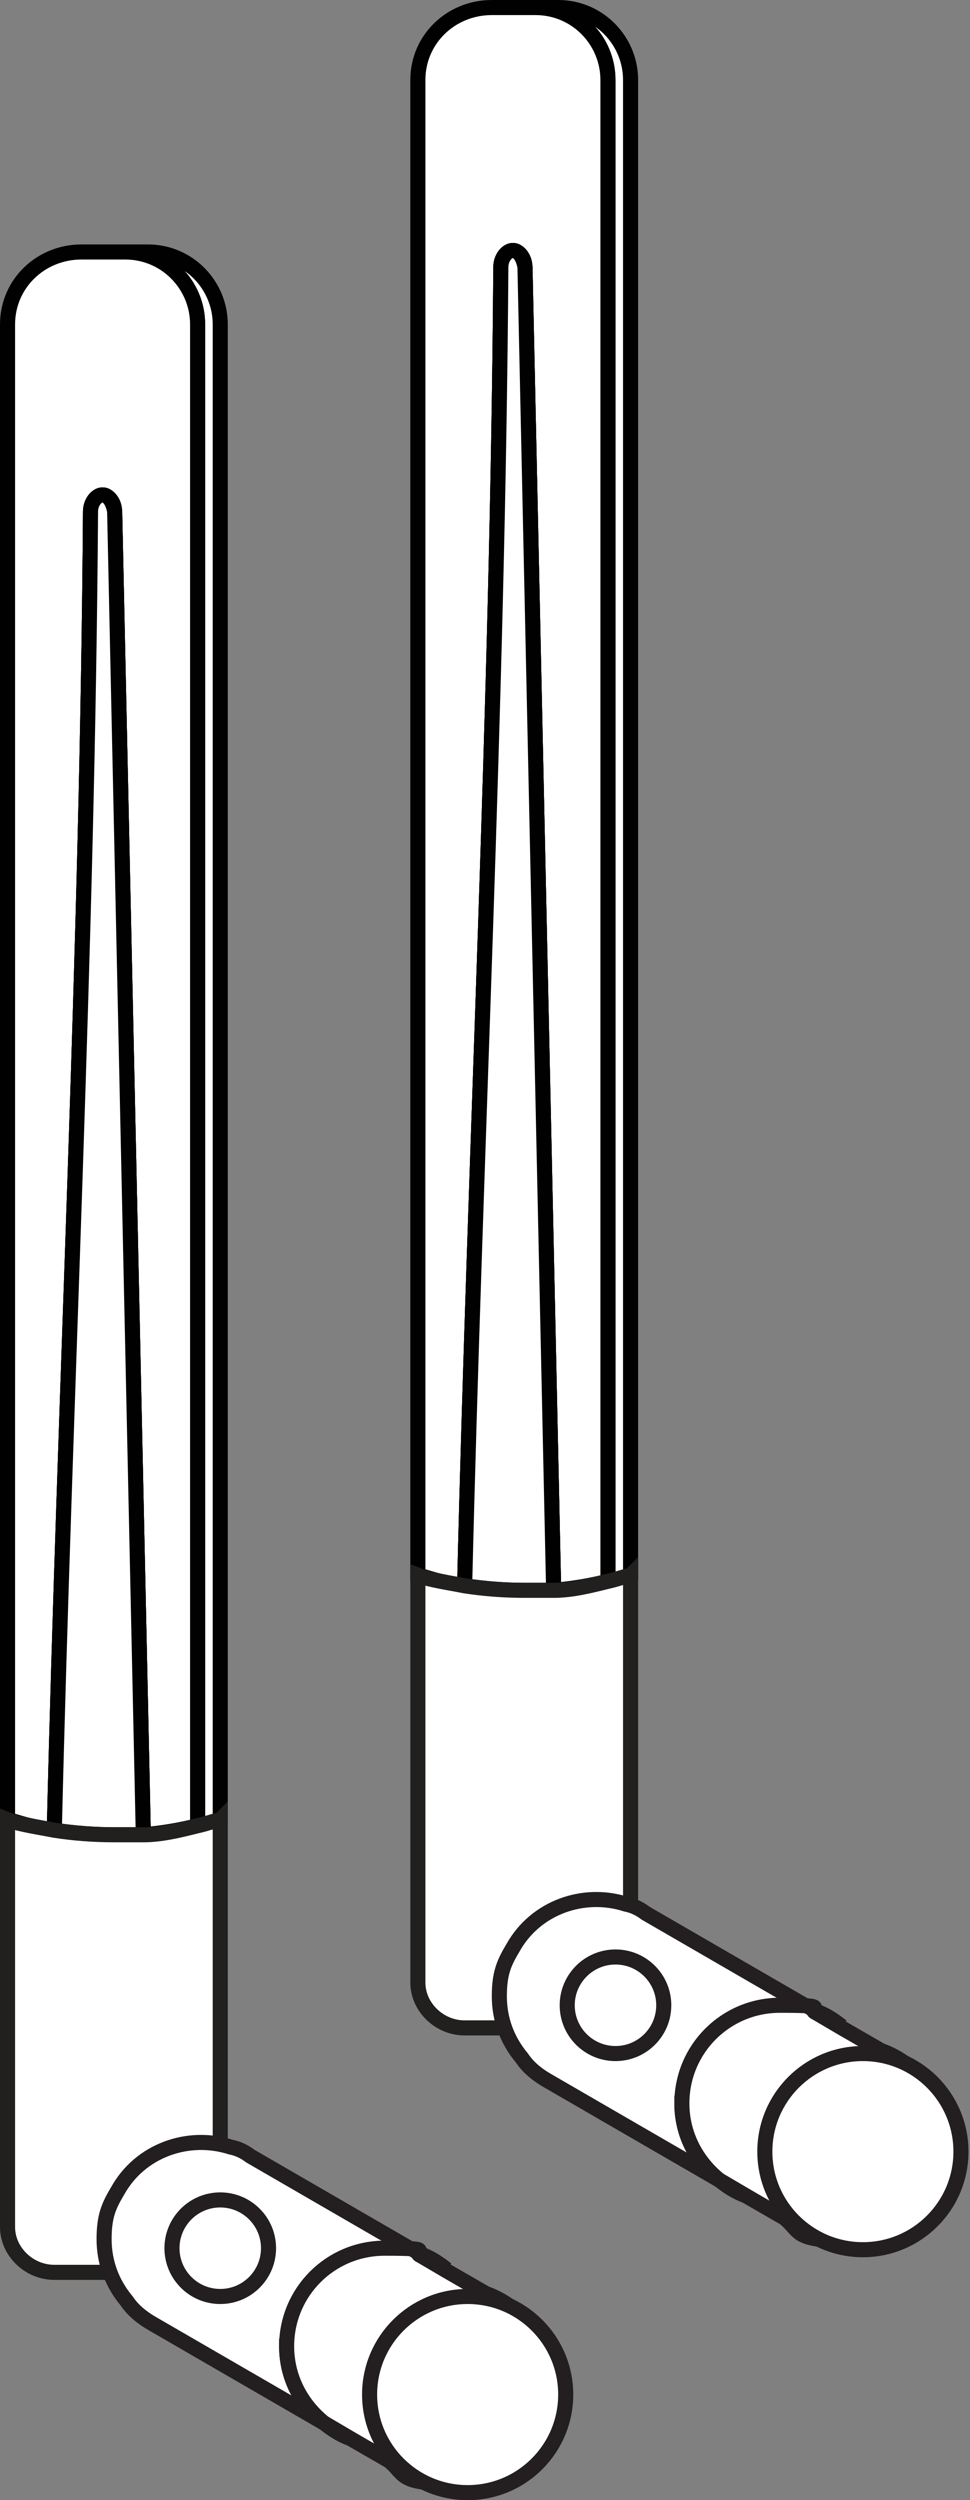 <?xml version="1.0" encoding="UTF-8"?>
<svg id="Layer_1" data-name="Layer 1" xmlns="http://www.w3.org/2000/svg" viewBox="0 0 64.3 165.7">
  <rect x="0" y="0" width="64.3" height="165.7" fill="#808080" stroke="none"/>
  <defs>
    <style>
      .cls-1 {
        fill: #f6c36c;
      }

      .cls-1, .cls-2 {
        stroke: #231f20;
      }

      .cls-1, .cls-2, .cls-3, .cls-4 {
        stroke-miterlimit: 10;
      }

      .cls-2, .cls-3, .cls-4 {
        fill: #fff;
      }

      .cls-3 {
        stroke: #221f1f;
      }

      .cls-4 {
        stroke: #010101;
      }
    </style>
  </defs>
  <g>
    <g>
      <path class="cls-4" d="m7.6,33.9l1.9,87.7c-.6,0-1.3,0-1.9,0-1.3,0-2.6-.1-4-.3.7-29.1,2.2-58.2,2.4-87.4,0-.6.4-1.1.8-1.1s.7.5.8,1.1Z"/>
      <path class="cls-4" d="m14.6,21.5v99.1c-.5.2-1,.3-1.5.4V21.5c0-2.7-2.2-4.8-4.8-4.8h1.5c2.7,0,4.8,2.2,4.8,4.8Z"/>
      <path class="cls-4" d="m13.1,21.5v99.5c-1.2.3-2.4.5-3.6.6l-1.9-87.7c0-.6-.4-1.1-.8-1.1s-.8.5-.8,1.1c-.2,29.2-1.7,58.3-2.4,87.4-.5,0-1.1-.2-1.6-.3-.5-.1-1-.3-1.5-.4V21.5c0-2.7,2.2-4.8,4.9-4.8h2.9c2.7,0,4.8,2.2,4.8,4.8Z"/>
      <path class="cls-4" d="m9.5,121.6c-.6,0-1.3,0-1.9,0-1.3,0-2.6-.1-4-.3.7-29.1,2.2-58.2,2.4-87.4,0-.6.4-1.1.8-1.1s.7.5.8,1.1l1.9,87.7Z"/>
      <path class="cls-4" d="m9.5,121.6c-.6,0-1.3,0-1.9,0-1.3,0-2.6-.1-4-.3.7-29.1,2.2-58.2,2.4-87.4,0-.6.4-1.1.8-1.1s.7.5.8,1.1l1.9,87.7Z"/>
    </g>
    <path class="cls-3" d="m14.6,120.6v26.8c0,1.8-1.5,3.2-3.3,3.2H3.6c-1.7,0-3.1-1.4-3.1-3v-27c.5.2,1,.3,1.5.4.5.1,1.1.2,1.6.3,1.3.2,2.6.3,4,.3s1.3,0,1.9,0c1.2,0,2.4-.3,3.6-.6.5-.1,1-.3,1.5-.4Z"/>
  </g>
  <g>
    <g>
      <path class="cls-4" d="m34.7,17.7l1.9,87.7c-.6,0-1.3,0-1.9,0-1.3,0-2.6-.1-4-.3.7-29.1,2.2-58.2,2.4-87.4,0-.6.4-1.1.8-1.1s.7.5.8,1.1Z"/>
      <path class="cls-4" d="m41.8,5.3v99.1c-.5.2-1,.3-1.5.4V5.3c0-2.7-2.2-4.8-4.8-4.8h1.5c2.7,0,4.8,2.2,4.8,4.8Z"/>
      <path class="cls-4" d="m40.3,5.3v99.5c-1.2.3-2.4.5-3.6.6l-1.9-87.7c0-.6-.4-1.1-.8-1.1s-.8.5-.8,1.1c-.2,29.2-1.7,58.3-2.4,87.4-.5,0-1.1-.2-1.6-.3-.5-.1-1-.3-1.5-.4V5.3c0-2.7,2.2-4.8,4.9-4.8h2.9c2.7,0,4.8,2.2,4.8,4.8Z"/>
      <path class="cls-4" d="m36.7,105.4c-.6,0-1.3,0-1.9,0-1.3,0-2.6-.1-4-.3.7-29.1,2.2-58.2,2.4-87.4,0-.6.4-1.1.8-1.1s.7.5.8,1.1l1.9,87.7Z"/>
      <path class="cls-4" d="m36.7,105.4c-.6,0-1.3,0-1.9,0-1.3,0-2.6-.1-4-.3.7-29.1,2.2-58.2,2.4-87.4,0-.6.4-1.1.8-1.1s.7.5.8,1.1l1.9,87.7Z"/>
    </g>
    <path class="cls-3" d="m41.8,104.4v26.8c0,1.8-1.5,3.2-3.3,3.2h-7.7c-1.7,0-3.1-1.4-3.1-3v-27c.5.2,1,.3,1.5.4.5.1,1.1.2,1.6.3,1.3.2,2.6.3,4,.3s1.3,0,1.9,0c1.2,0,2.4-.3,3.6-.6.5-.1,1-.3,1.5-.4Z"/>
  </g>
  <path class="cls-2" d="m45.2,139.4c0,2.1,1,3.9,2.5,5.1l-11.4-6.6c-.7-.4-1.3-.9-1.7-1.5-1-1.2-1.5-2.6-1.5-4.1s.3-2.2.9-3.2c1.5-2.7,4.7-3.8,7.5-2.9.5.1.9.3,1.3.6l11.4,6.6c-.7-.3-1.6-.5-2.4-.5-3.6,0-6.5,2.9-6.5,6.5Z"/>
  <path class="cls-2" d="m62.7,142c0,3.6-2.9,6.5-6.5,6.5s-3.1-.6-4.2-1.5h0s-2.6-1.5-2.6-1.5l-1.7-1c-1.5-1.2-2.5-3-2.5-5.1,0-3.6,2.9-6.5,6.5-6.5s1.7.2,2.4.5l1.7,1,2.6,1.5h0c2.5.9,4.3,3.3,4.3,6.2Z"/>
  <path class="cls-1" d="m49.4,145.5c-.6-.2-1.2-.6-1.7-1l1.7,1Z"/>
  <path class="cls-1" d="m55.8,134.3l-1.7-1c.6.2,1.2.6,1.7,1Z"/>
  <circle class="cls-2" cx="57.2" cy="142.6" r="6.5"/>
  <circle class="cls-2" cx="40.8" cy="132.9" r="3.2"/>
  <path class="cls-2" d="m19,155.5c0,2.1,1,3.9,2.5,5.1l-11.4-6.6c-.7-.4-1.3-.9-1.7-1.5-1-1.2-1.5-2.6-1.5-4.1s.3-2.2.9-3.2c1.5-2.7,4.7-3.8,7.5-2.9.5.1.9.3,1.3.6l11.4,6.6c-.7-.3-1.6-.5-2.4-.5-3.6,0-6.5,2.9-6.5,6.5Z"/>
  <path class="cls-2" d="m36.5,158.1c0,3.6-2.9,6.5-6.5,6.5s-3.1-.6-4.2-1.5h0s-2.6-1.5-2.6-1.5l-1.7-1c-1.5-1.2-2.5-3-2.5-5.1,0-3.6,2.9-6.5,6.5-6.5s1.7.2,2.4.5l1.7,1,2.6,1.5h0c2.5.9,4.3,3.3,4.3,6.2Z"/>
  <path class="cls-1" d="m23.2,161.6c-.6-.2-1.2-.6-1.7-1l1.7,1Z"/>
  <path class="cls-1" d="m29.6,150.4l-1.7-1c.6.2,1.2.6,1.7,1Z"/>
  <circle class="cls-2" cx="31" cy="158.7" r="6.5"/>
  <circle class="cls-2" cx="14.6" cy="149" r="3.2"/>
</svg>